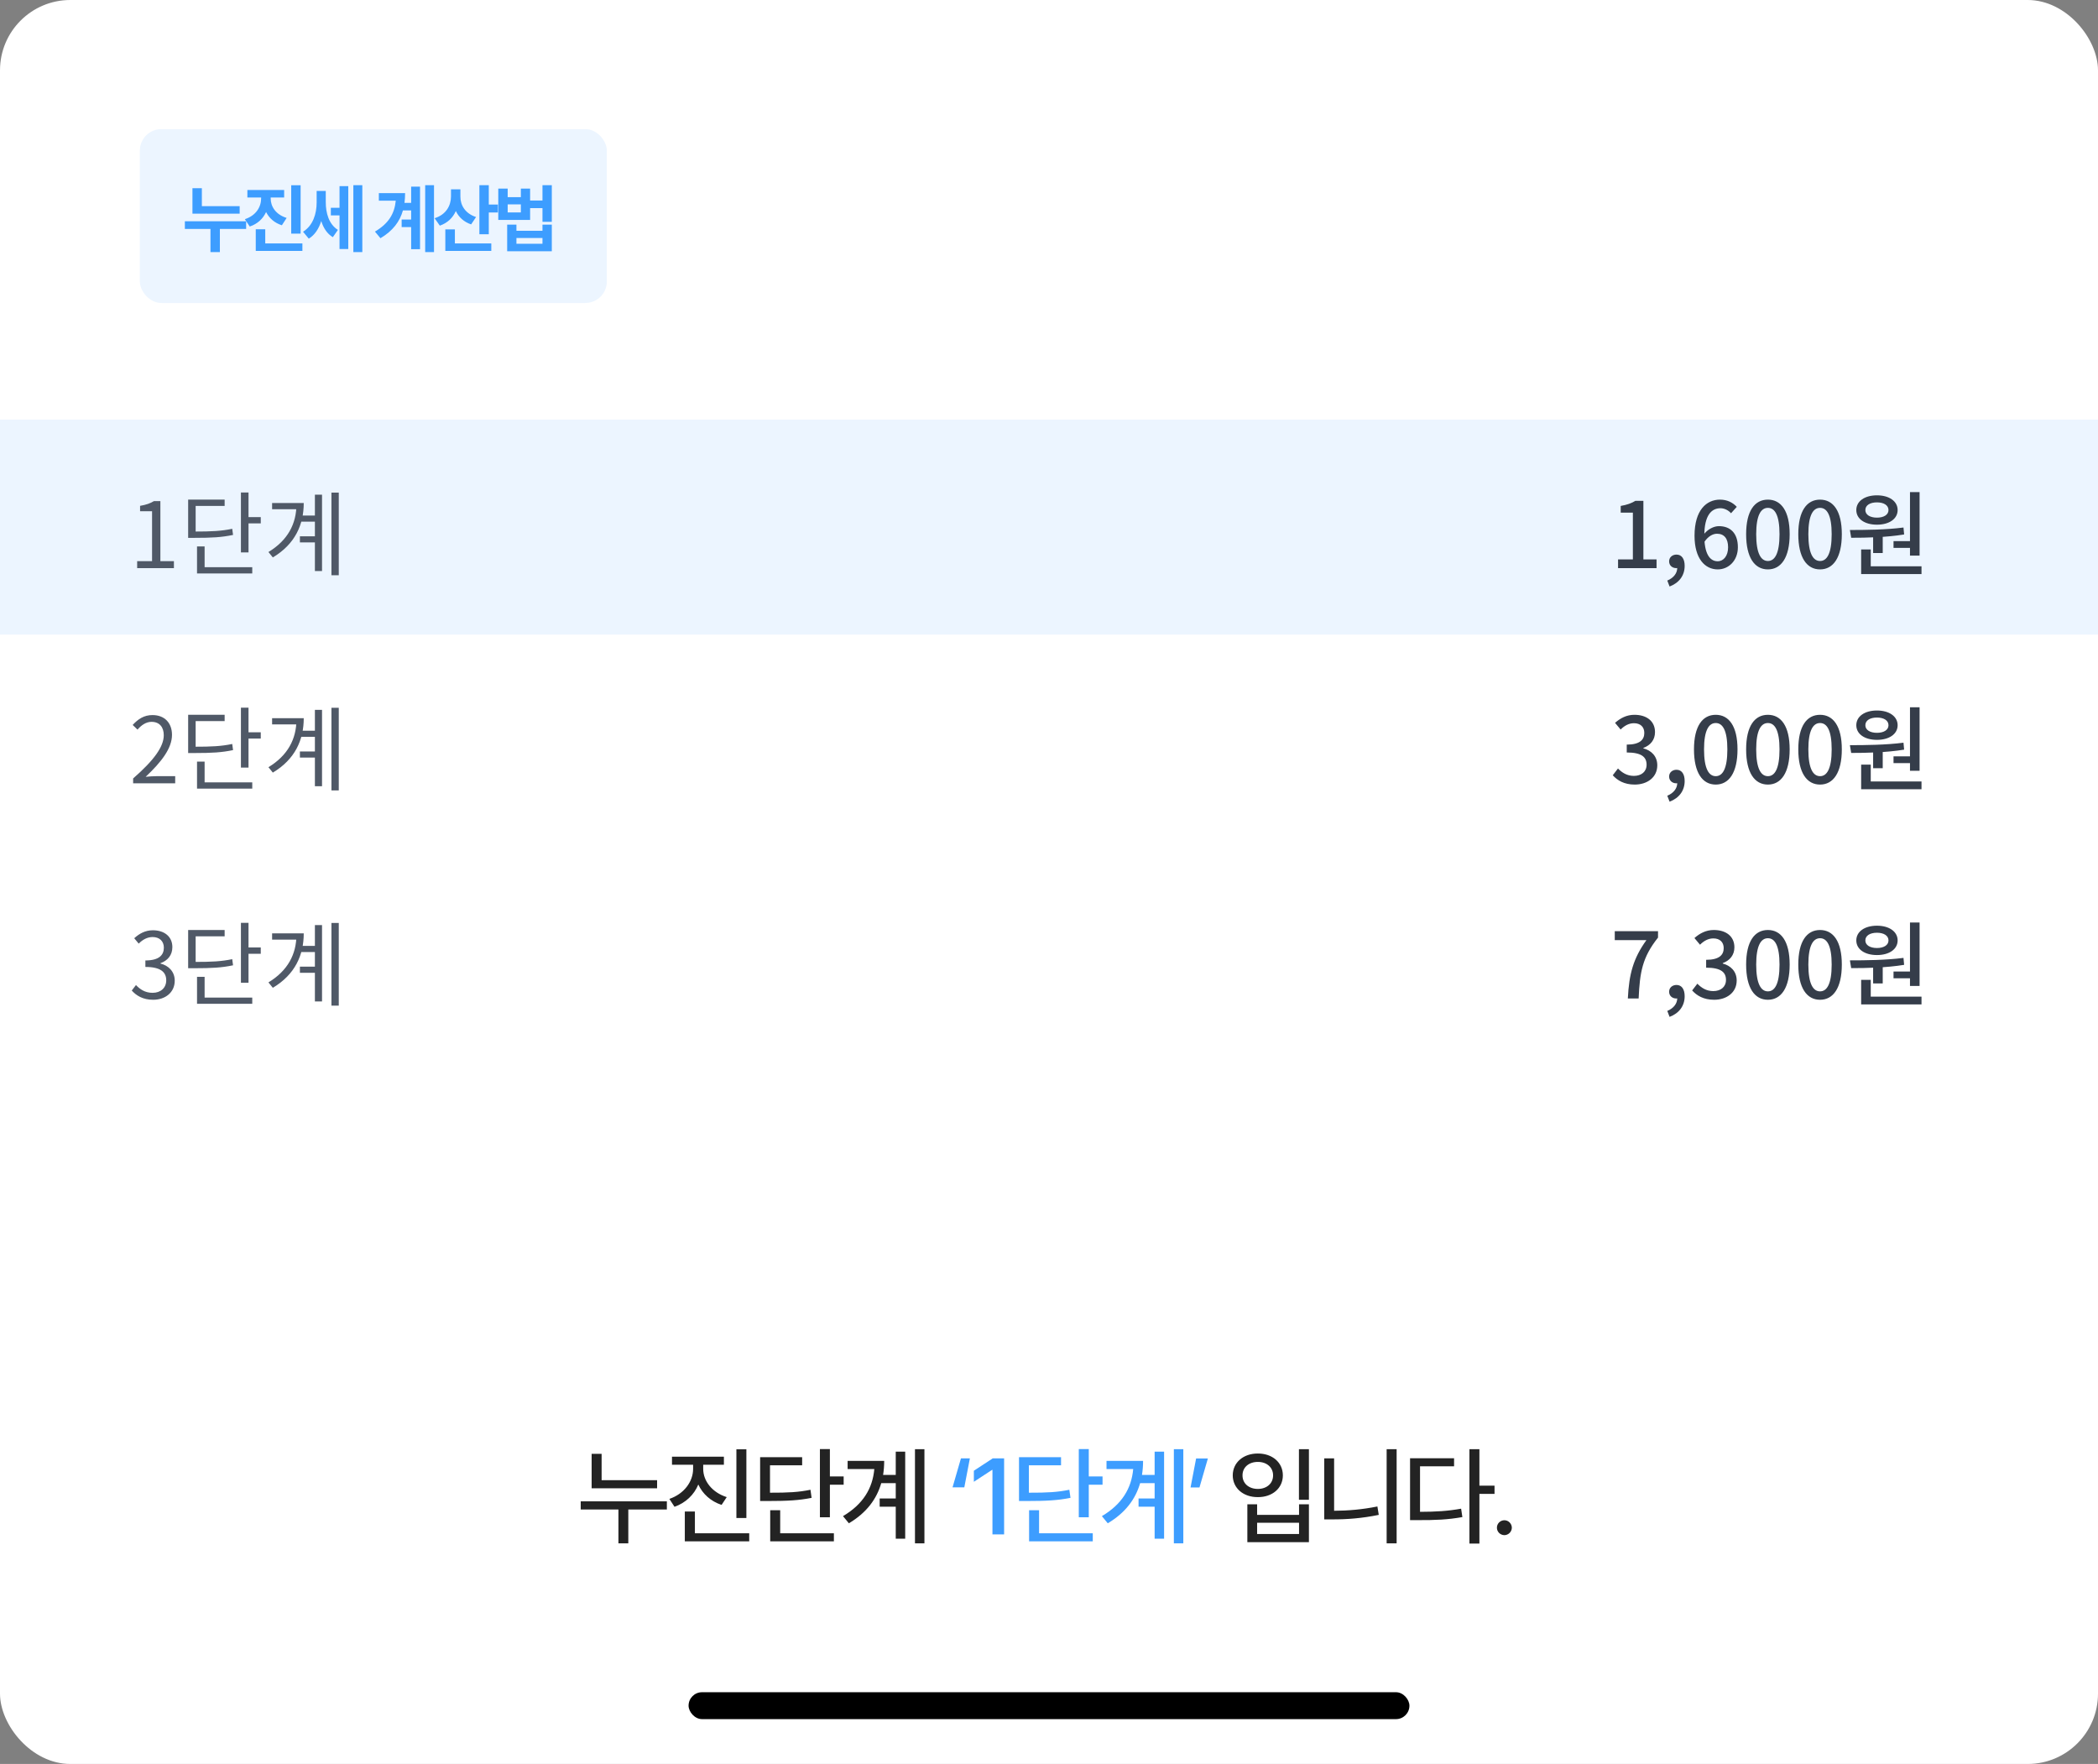 <svg width="358" height="301" viewBox="0 0 358 301" fill="none" xmlns="http://www.w3.org/2000/svg">
<rect x="0" y="0" width="358" height="301" fill="#808080" stroke="none"/>
<g clip-path="url(#clip0_410_4841)">
<rect width="358" height="301" rx="12" fill="white"/>
<rect x="117.498" y="288.758" width="123.005" height="4.59" rx="2.295" fill="black"/>
<rect width="358" height="36.718" transform="translate(0 71.6)" fill="#3D9DFF" fill-opacity="0.1"/>
<path d="M23.404 96.944H29.677V95.758H27.367V85.505H26.275C25.666 85.88 24.933 86.145 23.903 86.317V87.237H25.947V95.758H23.404V96.944ZM41.111 84.038V94.26H42.406V84.038H41.111ZM42.016 88.236V89.313H44.497V88.236H42.016ZM32.106 90.702V91.778H33.199C36.164 91.778 37.833 91.685 39.768 91.279L39.628 90.234C37.74 90.624 36.101 90.702 33.199 90.702H32.106ZM32.106 85.256V91.279H33.386V86.332H38.333V85.256H32.106ZM33.62 96.788V97.849H43.045V96.788H33.62ZM33.62 93.245V97.272H34.915V93.245H33.62ZM51.284 87.971V89.016H54.42V87.971H51.284ZM51.175 91.513V92.559H54.389V91.513H51.175ZM56.558 84.054V98.161H57.807V84.054H56.558ZM53.734 84.413V97.443H54.951V84.413H53.734ZM50.582 85.833V86.067C50.582 89.391 49.099 92.2 45.806 94.197L46.555 95.118C50.347 92.855 51.83 89.531 51.83 85.833H50.582ZM46.431 85.833V86.894H51.096V85.833H46.431Z" fill="#505967"/>
<path d="M276.104 96.944H282.673V95.461H280.426V85.459H279.069C278.398 85.864 277.649 86.145 276.556 86.332V87.472H278.632V95.461H276.104V96.944ZM284.894 100.08C286.517 99.472 287.469 98.208 287.469 96.554C287.469 95.352 286.954 94.634 286.08 94.634C285.394 94.634 284.816 95.071 284.816 95.789C284.816 96.522 285.394 96.944 286.033 96.944C286.33 96.944 286.611 96.85 286.829 96.616L286.08 95.446L286.205 96.881C286.205 97.818 285.581 98.614 284.504 99.066L284.894 100.08ZM293.116 97.162C294.973 97.162 296.549 95.664 296.549 93.386C296.549 90.951 295.238 89.781 293.303 89.781C292.445 89.781 291.384 90.312 290.713 91.217L290.791 92.528C291.477 91.482 292.304 91.076 292.991 91.076C294.208 91.076 294.879 91.903 294.879 93.386C294.879 94.868 294.099 95.773 293.1 95.773C291.696 95.773 290.822 94.385 290.822 91.42C290.822 87.909 292.055 86.722 293.584 86.722C294.255 86.722 294.957 87.081 295.378 87.581L296.362 86.488C295.706 85.786 294.77 85.256 293.49 85.256C291.212 85.256 289.152 87.019 289.152 91.42C289.152 95.321 290.931 97.162 293.116 97.162ZM301.672 97.162C303.919 97.162 305.386 95.149 305.386 91.154C305.386 87.191 303.919 85.256 301.672 85.256C299.409 85.256 297.958 87.191 297.958 91.154C297.958 95.149 299.409 97.162 301.672 97.162ZM301.672 95.727C300.502 95.727 299.675 94.478 299.675 91.154C299.675 87.877 300.502 86.66 301.672 86.66C302.843 86.66 303.654 87.877 303.654 91.154C303.654 94.478 302.843 95.727 301.672 95.727ZM310.572 97.162C312.819 97.162 314.286 95.149 314.286 91.154C314.286 87.191 312.819 85.256 310.572 85.256C308.309 85.256 306.858 87.191 306.858 91.154C306.858 95.149 308.309 97.162 310.572 97.162ZM310.572 95.727C309.402 95.727 308.575 94.478 308.575 91.154C308.575 87.877 309.402 86.66 310.572 86.66C311.742 86.66 312.554 87.877 312.554 91.154C312.554 94.478 311.742 95.727 310.572 95.727ZM319.628 91.217V94.369H321.266V91.217H319.628ZM325.917 83.976V94.806H327.555V83.976H325.917ZM317.584 96.632V97.958H327.883V96.632H317.584ZM317.584 93.76V96.991H319.222V93.76H317.584ZM315.883 91.763C318.458 91.763 321.859 91.701 324.918 91.201L324.809 90.015C321.797 90.405 318.286 90.436 315.664 90.436L315.883 91.763ZM323.108 92.34V93.495H326.307V92.34H323.108ZM320.283 84.522C318.192 84.522 316.757 85.521 316.757 87.035C316.757 88.548 318.192 89.531 320.283 89.531C322.359 89.531 323.81 88.548 323.81 87.035C323.81 85.521 322.359 84.522 320.283 84.522ZM320.283 85.724C321.438 85.724 322.25 86.207 322.25 87.035C322.25 87.846 321.438 88.33 320.283 88.33C319.113 88.33 318.301 87.846 318.301 87.035C318.301 86.207 319.113 85.724 320.283 85.724Z" fill="#353D4A"/>
<rect width="358" height="36.718" transform="translate(0 108.318)" fill="white"/>
<path d="M22.717 133.661H29.895V132.444H26.727C26.15 132.444 25.463 132.491 24.855 132.553C27.555 130.009 29.349 127.684 29.349 125.39C29.349 123.346 28.07 122.019 26.025 122.019C24.574 122.019 23.575 122.69 22.639 123.705L23.466 124.501C24.106 123.752 24.917 123.174 25.854 123.174C27.274 123.174 27.945 124.142 27.945 125.453C27.945 127.403 26.306 129.697 22.717 132.834V133.661ZM41.111 120.755V130.977H42.406V120.755H41.111ZM42.016 124.953V126.03H44.497V124.953H42.016ZM32.106 127.419V128.496H33.199C36.164 128.496 37.833 128.402 39.768 127.996L39.628 126.951C37.74 127.341 36.101 127.419 33.199 127.419H32.106ZM32.106 121.973V127.996H33.386V123.049H38.333V121.973H32.106ZM33.62 133.505V134.566H43.045V133.505H33.62ZM33.62 129.962V133.989H34.915V129.962H33.62ZM51.284 124.688V125.733H54.42V124.688H51.284ZM51.175 128.23V129.276H54.389V128.23H51.175ZM56.558 120.771V134.878H57.807V120.771H56.558ZM53.734 121.13V134.16H54.951V121.13H53.734ZM50.582 122.55V122.784C50.582 126.108 49.099 128.917 45.806 130.914L46.555 131.835C50.347 129.572 51.83 126.248 51.83 122.55H50.582ZM46.431 122.55V123.611H51.096V122.55H46.431Z" fill="#505967"/>
<path d="M278.944 133.879C281.066 133.879 282.798 132.662 282.798 130.587C282.798 129.026 281.753 128.043 280.426 127.7V127.622C281.643 127.169 282.408 126.248 282.408 124.922C282.408 123.034 280.957 121.973 278.897 121.973C277.57 121.973 276.509 122.534 275.589 123.346L276.541 124.485C277.196 123.83 277.945 123.408 278.819 123.408C279.927 123.408 280.582 124.048 280.582 125.062C280.582 126.217 279.833 127.06 277.586 127.06V128.402C280.161 128.402 280.972 129.213 280.972 130.493C280.972 131.679 280.083 132.397 278.803 132.397C277.602 132.397 276.759 131.819 276.088 131.133L275.199 132.288C275.979 133.162 277.149 133.879 278.944 133.879ZM284.894 136.798C286.517 136.189 287.469 134.925 287.469 133.271C287.469 132.069 286.954 131.351 286.08 131.351C285.394 131.351 284.816 131.788 284.816 132.506C284.816 133.24 285.394 133.661 286.033 133.661C286.33 133.661 286.611 133.567 286.829 133.333L286.08 132.163L286.205 133.598C286.205 134.535 285.581 135.331 284.504 135.783L284.894 136.798ZM292.772 133.879C295.02 133.879 296.486 131.866 296.486 127.871C296.486 123.908 295.02 121.973 292.772 121.973C290.51 121.973 289.058 123.908 289.058 127.871C289.058 131.866 290.51 133.879 292.772 133.879ZM292.772 132.444C291.602 132.444 290.775 131.195 290.775 127.871C290.775 124.594 291.602 123.377 292.772 123.377C293.943 123.377 294.754 124.594 294.754 127.871C294.754 131.195 293.943 132.444 292.772 132.444ZM301.672 133.879C303.919 133.879 305.386 131.866 305.386 127.871C305.386 123.908 303.919 121.973 301.672 121.973C299.409 121.973 297.958 123.908 297.958 127.871C297.958 131.866 299.409 133.879 301.672 133.879ZM301.672 132.444C300.502 132.444 299.675 131.195 299.675 127.871C299.675 124.594 300.502 123.377 301.672 123.377C302.843 123.377 303.654 124.594 303.654 127.871C303.654 131.195 302.843 132.444 301.672 132.444ZM310.572 133.879C312.819 133.879 314.286 131.866 314.286 127.871C314.286 123.908 312.819 121.973 310.572 121.973C308.309 121.973 306.858 123.908 306.858 127.871C306.858 131.866 308.309 133.879 310.572 133.879ZM310.572 132.444C309.402 132.444 308.575 131.195 308.575 127.871C308.575 124.594 309.402 123.377 310.572 123.377C311.742 123.377 312.554 124.594 312.554 127.871C312.554 131.195 311.742 132.444 310.572 132.444ZM319.628 127.934V131.086H321.266V127.934H319.628ZM325.917 120.693V131.523H327.555V120.693H325.917ZM317.584 133.349V134.675H327.883V133.349H317.584ZM317.584 130.477V133.708H319.222V130.477H317.584ZM315.883 128.48C318.458 128.48 321.859 128.418 324.918 127.918L324.809 126.732C321.797 127.122 318.286 127.154 315.664 127.154L315.883 128.48ZM323.108 129.057V130.212H326.307V129.057H323.108ZM320.283 121.239C318.192 121.239 316.757 122.238 316.757 123.752C316.757 125.265 318.192 126.248 320.283 126.248C322.359 126.248 323.81 125.265 323.81 123.752C323.81 122.238 322.359 121.239 320.283 121.239ZM320.283 122.441C321.438 122.441 322.25 122.925 322.25 123.752C322.25 124.563 321.438 125.047 320.283 125.047C319.113 125.047 318.301 124.563 318.301 123.752C318.301 122.925 319.113 122.441 320.283 122.441Z" fill="#353D4A"/>
<rect width="358" height="36.718" transform="translate(0 145.036)" fill="white"/>
<path d="M26.134 170.6C28.179 170.6 29.817 169.367 29.817 167.339C29.817 165.762 28.725 164.748 27.383 164.42V164.358C28.6 163.921 29.412 163 29.412 161.612C29.412 159.786 28.007 158.74 26.088 158.74C24.777 158.74 23.762 159.318 22.904 160.098L23.669 161.019C24.309 160.363 25.12 159.895 26.041 159.895C27.227 159.895 27.96 160.613 27.96 161.705C27.96 162.954 27.164 163.89 24.808 163.89V164.998C27.445 164.998 28.366 165.903 28.366 167.276C28.366 168.587 27.398 169.414 26.041 169.414C24.73 169.414 23.872 168.79 23.201 168.088L22.483 169.024C23.232 169.851 24.34 170.6 26.134 170.6ZM41.111 157.476V167.698H42.406V157.476H41.111ZM42.016 161.674V162.751H44.497V161.674H42.016ZM32.106 164.14V165.216H33.199C36.164 165.216 37.833 165.123 39.768 164.717L39.628 163.671C37.74 164.062 36.101 164.14 33.199 164.14H32.106ZM32.106 158.693V164.717H33.386V159.77H38.333V158.693H32.106ZM33.62 170.226V171.287H43.045V170.226H33.62ZM33.62 166.683V170.709H34.915V166.683H33.62ZM51.284 161.409V162.454H54.42V161.409H51.284ZM51.175 164.951V165.997H54.389V164.951H51.175ZM56.558 157.492V171.599H57.807V157.492H56.558ZM53.734 157.851V170.881H54.951V157.851H53.734ZM50.582 159.271V159.505C50.582 162.829 49.099 165.638 45.806 167.635L46.555 168.556C50.347 166.293 51.83 162.969 51.83 159.271H50.582ZM46.431 159.271V160.332H51.096V159.271H46.431Z" fill="#505967"/>
<path d="M277.773 170.382H279.615C279.818 165.903 280.239 163.359 282.923 159.989V158.896H275.542V160.426H280.941C278.71 163.515 277.976 166.199 277.773 170.382ZM284.894 173.518C286.517 172.91 287.469 171.646 287.469 169.991C287.469 168.79 286.954 168.072 286.08 168.072C285.394 168.072 284.816 168.509 284.816 169.227C284.816 169.96 285.394 170.382 286.033 170.382C286.33 170.382 286.611 170.288 286.829 170.054L286.08 168.883L286.205 170.319C286.205 171.255 285.581 172.051 284.504 172.504L284.894 173.518ZM292.492 170.6C294.614 170.6 296.346 169.383 296.346 167.307C296.346 165.747 295.3 164.764 293.974 164.42V164.342C295.191 163.89 295.956 162.969 295.956 161.643C295.956 159.754 294.505 158.693 292.445 158.693C291.118 158.693 290.057 159.255 289.136 160.067L290.088 161.206C290.744 160.55 291.493 160.129 292.367 160.129C293.475 160.129 294.13 160.769 294.13 161.783C294.13 162.938 293.381 163.781 291.134 163.781V165.123C293.709 165.123 294.52 165.934 294.52 167.214C294.52 168.4 293.631 169.118 292.351 169.118C291.15 169.118 290.307 168.54 289.636 167.854L288.746 169.008C289.527 169.882 290.697 170.6 292.492 170.6ZM301.672 170.6C303.919 170.6 305.386 168.587 305.386 164.592C305.386 160.628 303.919 158.693 301.672 158.693C299.409 158.693 297.958 160.628 297.958 164.592C297.958 168.587 299.409 170.6 301.672 170.6ZM301.672 169.164C300.502 169.164 299.675 167.916 299.675 164.592C299.675 161.315 300.502 160.098 301.672 160.098C302.843 160.098 303.654 161.315 303.654 164.592C303.654 167.916 302.843 169.164 301.672 169.164ZM310.572 170.6C312.819 170.6 314.286 168.587 314.286 164.592C314.286 160.628 312.819 158.693 310.572 158.693C308.309 158.693 306.858 160.628 306.858 164.592C306.858 168.587 308.309 170.6 310.572 170.6ZM310.572 169.164C309.402 169.164 308.575 167.916 308.575 164.592C308.575 161.315 309.402 160.098 310.572 160.098C311.742 160.098 312.554 161.315 312.554 164.592C312.554 167.916 311.742 169.164 310.572 169.164ZM319.628 164.655V167.807H321.266V164.655H319.628ZM325.917 157.414V168.244H327.555V157.414H325.917ZM317.584 170.069V171.396H327.883V170.069H317.584ZM317.584 167.198V170.428H319.222V167.198H317.584ZM315.883 165.201C318.458 165.201 321.859 165.138 324.918 164.639L324.809 163.453C321.797 163.843 318.286 163.874 315.664 163.874L315.883 165.201ZM323.108 165.778V166.933H326.307V165.778H323.108ZM320.283 157.96C318.192 157.96 316.757 158.959 316.757 160.472C316.757 161.986 318.192 162.969 320.283 162.969C322.359 162.969 323.81 161.986 323.81 160.472C323.81 158.959 322.359 157.96 320.283 157.96ZM320.283 159.162C321.438 159.162 322.25 159.645 322.25 160.472C322.25 161.284 321.438 161.768 320.283 161.768C319.113 161.768 318.301 161.284 318.301 160.472C318.301 159.645 319.113 159.162 320.283 159.162Z" fill="#353D4A"/>
<path d="M112.126 252.58H102.659V248.08H100.956V253.96H112.126V252.58ZM99.092 257.582H105.528V263.355H107.213V257.582H113.793V256.184H99.092V257.582ZM119.993 250.644V249.944H123.525V248.564H114.668V249.944H118.272V250.644C118.263 252.84 116.721 254.92 114.22 255.771L115.098 257.116C117.008 256.443 118.442 255.063 119.159 253.315C119.894 254.92 121.284 256.184 123.13 256.793L124.009 255.466C121.526 254.678 119.993 252.723 119.993 250.644ZM116.855 263.014H127.846V261.634H118.577V257.923H116.855V263.014ZM125.658 259.034H127.362V247.309H125.658V259.034ZM141.611 247.273H139.908V258.909H141.611V253.351H143.96V251.934H141.611V247.273ZM129.707 256.13H130.98C134.422 256.13 136.322 256.022 138.492 255.592L138.295 254.211C136.278 254.624 134.521 254.722 131.392 254.713V250.034H136.878V248.653H129.707V256.13ZM131.428 263.014H142.293V261.634H133.131V257.707H131.428V263.014ZM157.744 247.291H156.13V263.355H157.744V247.291ZM143.849 258.711L144.853 259.931C147.883 258.129 149.595 255.78 150.375 253.082H152.849V255.699H150.106V257.098H152.849V262.566H154.463V247.703H152.849V251.683H150.689C150.814 250.904 150.877 250.106 150.877 249.281H144.638V250.679H149.192C148.896 253.987 147.264 256.686 143.849 258.711ZM223.352 247.291H221.649V255.915H223.352V247.291ZM210.354 251.755C210.362 253.951 212.173 255.484 214.638 255.466C217.095 255.484 218.905 253.951 218.905 251.755C218.905 249.55 217.095 248.017 214.638 248.026C212.173 248.017 210.362 249.55 210.354 251.755ZM212.021 251.755C212.012 250.384 213.115 249.451 214.638 249.46C216.144 249.451 217.238 250.384 217.238 251.755C217.238 253.145 216.144 254.068 214.638 254.068C213.115 254.068 212.012 253.145 212.021 251.755ZM212.846 263.158H223.352V256.686H221.667V258.496H214.513V256.686H212.846V263.158ZM214.513 261.759V259.841H221.667V261.759H214.513ZM238.319 247.291H236.615V263.355H238.319V247.291ZM225.966 259.267H227.31C229.847 259.276 232.429 259.079 235.271 258.496L235.038 257.062C232.465 257.582 230 257.788 227.651 257.797V248.851H225.966V259.267ZM252.443 247.291H250.74V263.391H252.443V254.911H255.025V253.512H252.443V247.291ZM240.61 259.393H241.901C244.886 259.402 247.019 259.321 249.538 258.873L249.323 257.439C247.028 257.851 245.011 257.967 242.313 257.976V250.213H248.122V248.833H240.61V259.393ZM256.706 261.957C257.397 261.948 257.97 261.383 257.979 260.684C257.97 259.984 257.397 259.411 256.706 259.411C256.007 259.411 255.424 259.984 255.433 260.684C255.424 261.383 256.007 261.948 256.706 261.957Z" fill="#232323"/>
<path d="M162.541 253.799H164.549L165.5 248.851H163.976L162.541 253.799ZM171.341 248.851H169.404L166.177 250.966V252.849L169.279 250.823H169.351V261.831H171.341V248.851ZM185.788 247.273H184.084V258.909H185.788V253.351H188.136V251.934H185.788V247.273ZM173.883 256.13H175.156C178.598 256.13 180.499 256.022 182.668 255.592L182.471 254.211C180.454 254.624 178.697 254.722 175.568 254.713V250.034H181.054V248.653H173.883V256.13ZM175.604 263.014H186.469V261.634H177.307V257.707H175.604V263.014ZM201.92 247.291H200.306V263.355H201.92V247.291ZM188.025 258.711L189.029 259.931C192.059 258.129 193.771 255.78 194.551 253.082H197.025V255.699H194.282V257.098H197.025V262.566H198.639V247.703H197.025V251.683H194.865C194.99 250.904 195.053 250.106 195.053 249.281H188.814V250.679H193.368C193.072 253.987 191.441 256.686 188.025 258.711ZM206.112 248.869H204.104L203.153 253.817H204.677L206.112 248.869Z" fill="#3D9DFF"/>
<rect x="23.864" y="22.03" width="79.687" height="29.672" rx="3.672" fill="#3D9DFF" fill-opacity="0.1"/>
<path d="M40.896 35.177H34.445V32.115H32.839V36.457H40.896V35.177ZM31.546 39.068H35.914V43.021H37.52V39.068H42.001V37.762H31.546V39.068ZM46.191 33.859V33.696H48.487V32.416H42.212V33.696H44.559V33.859C44.559 35.303 43.687 36.79 41.785 37.398L42.614 38.653C43.957 38.208 44.885 37.31 45.406 36.181C45.921 37.21 46.818 38.032 48.098 38.44L48.914 37.185C47.038 36.614 46.184 35.221 46.191 33.859ZM43.643 42.82H51.6V41.54H45.262V39.118H43.643V42.82ZM49.692 39.871H51.298V31.613H49.692V39.871ZM55.589 34.474V32.579H54.032V34.55C54.032 36.482 53.405 38.496 51.711 39.544L52.69 40.724C53.725 40.097 54.409 39.011 54.817 37.718C55.181 38.886 55.802 39.877 56.794 40.473L57.66 39.231C56.097 38.233 55.583 36.325 55.589 34.474ZM56.455 36.758H57.936V42.494H59.429V31.763H57.936V35.453H56.455V36.758ZM60.295 43.021H61.826V31.6H60.295V43.021ZM74.059 31.6H72.553V43.021H74.059V31.6ZM63.981 39.519L64.922 40.649C67.056 39.381 68.223 37.794 68.757 35.905H70.156V37.461H68.537V38.754H70.156V42.519H71.674V31.851H70.156V34.612H69.02C69.089 34.079 69.127 33.527 69.127 32.956H64.646V34.248H67.533C67.313 36.489 66.297 38.151 63.981 39.519ZM78.563 33.558V32.303H76.956V33.545C76.944 35.102 76.109 36.633 74.157 37.235L75.049 38.503C76.366 38.051 77.276 37.154 77.784 36.012C78.28 37.053 79.146 37.869 80.395 38.289L81.236 37.034C79.385 36.438 78.556 35.02 78.563 33.558ZM75.99 42.82H83.834V41.54H77.621V39.143H75.99V42.82ZM81.8 39.971H83.407V36.256H84.951V34.901H83.407V31.6H81.8V39.971ZM86.63 32.178H85.024V37.524H90.458V35.516H92.567V37.85H94.16V31.6H92.567V34.211H90.458V32.178H88.877V33.646H86.63V32.178ZM86.543 42.87H94.16V38.327H92.567V39.381H88.124V38.327H86.543V42.87ZM86.63 36.244V34.876H88.877V36.244H86.63ZM88.124 41.59V40.611H92.567V41.59H88.124Z" fill="#3D9DFF"/>
</g>
<defs>
<clipPath id="clip0_410_4841">
<rect width="358" height="301" rx="12" fill="white"/>
</clipPath>
</defs>
</svg>
